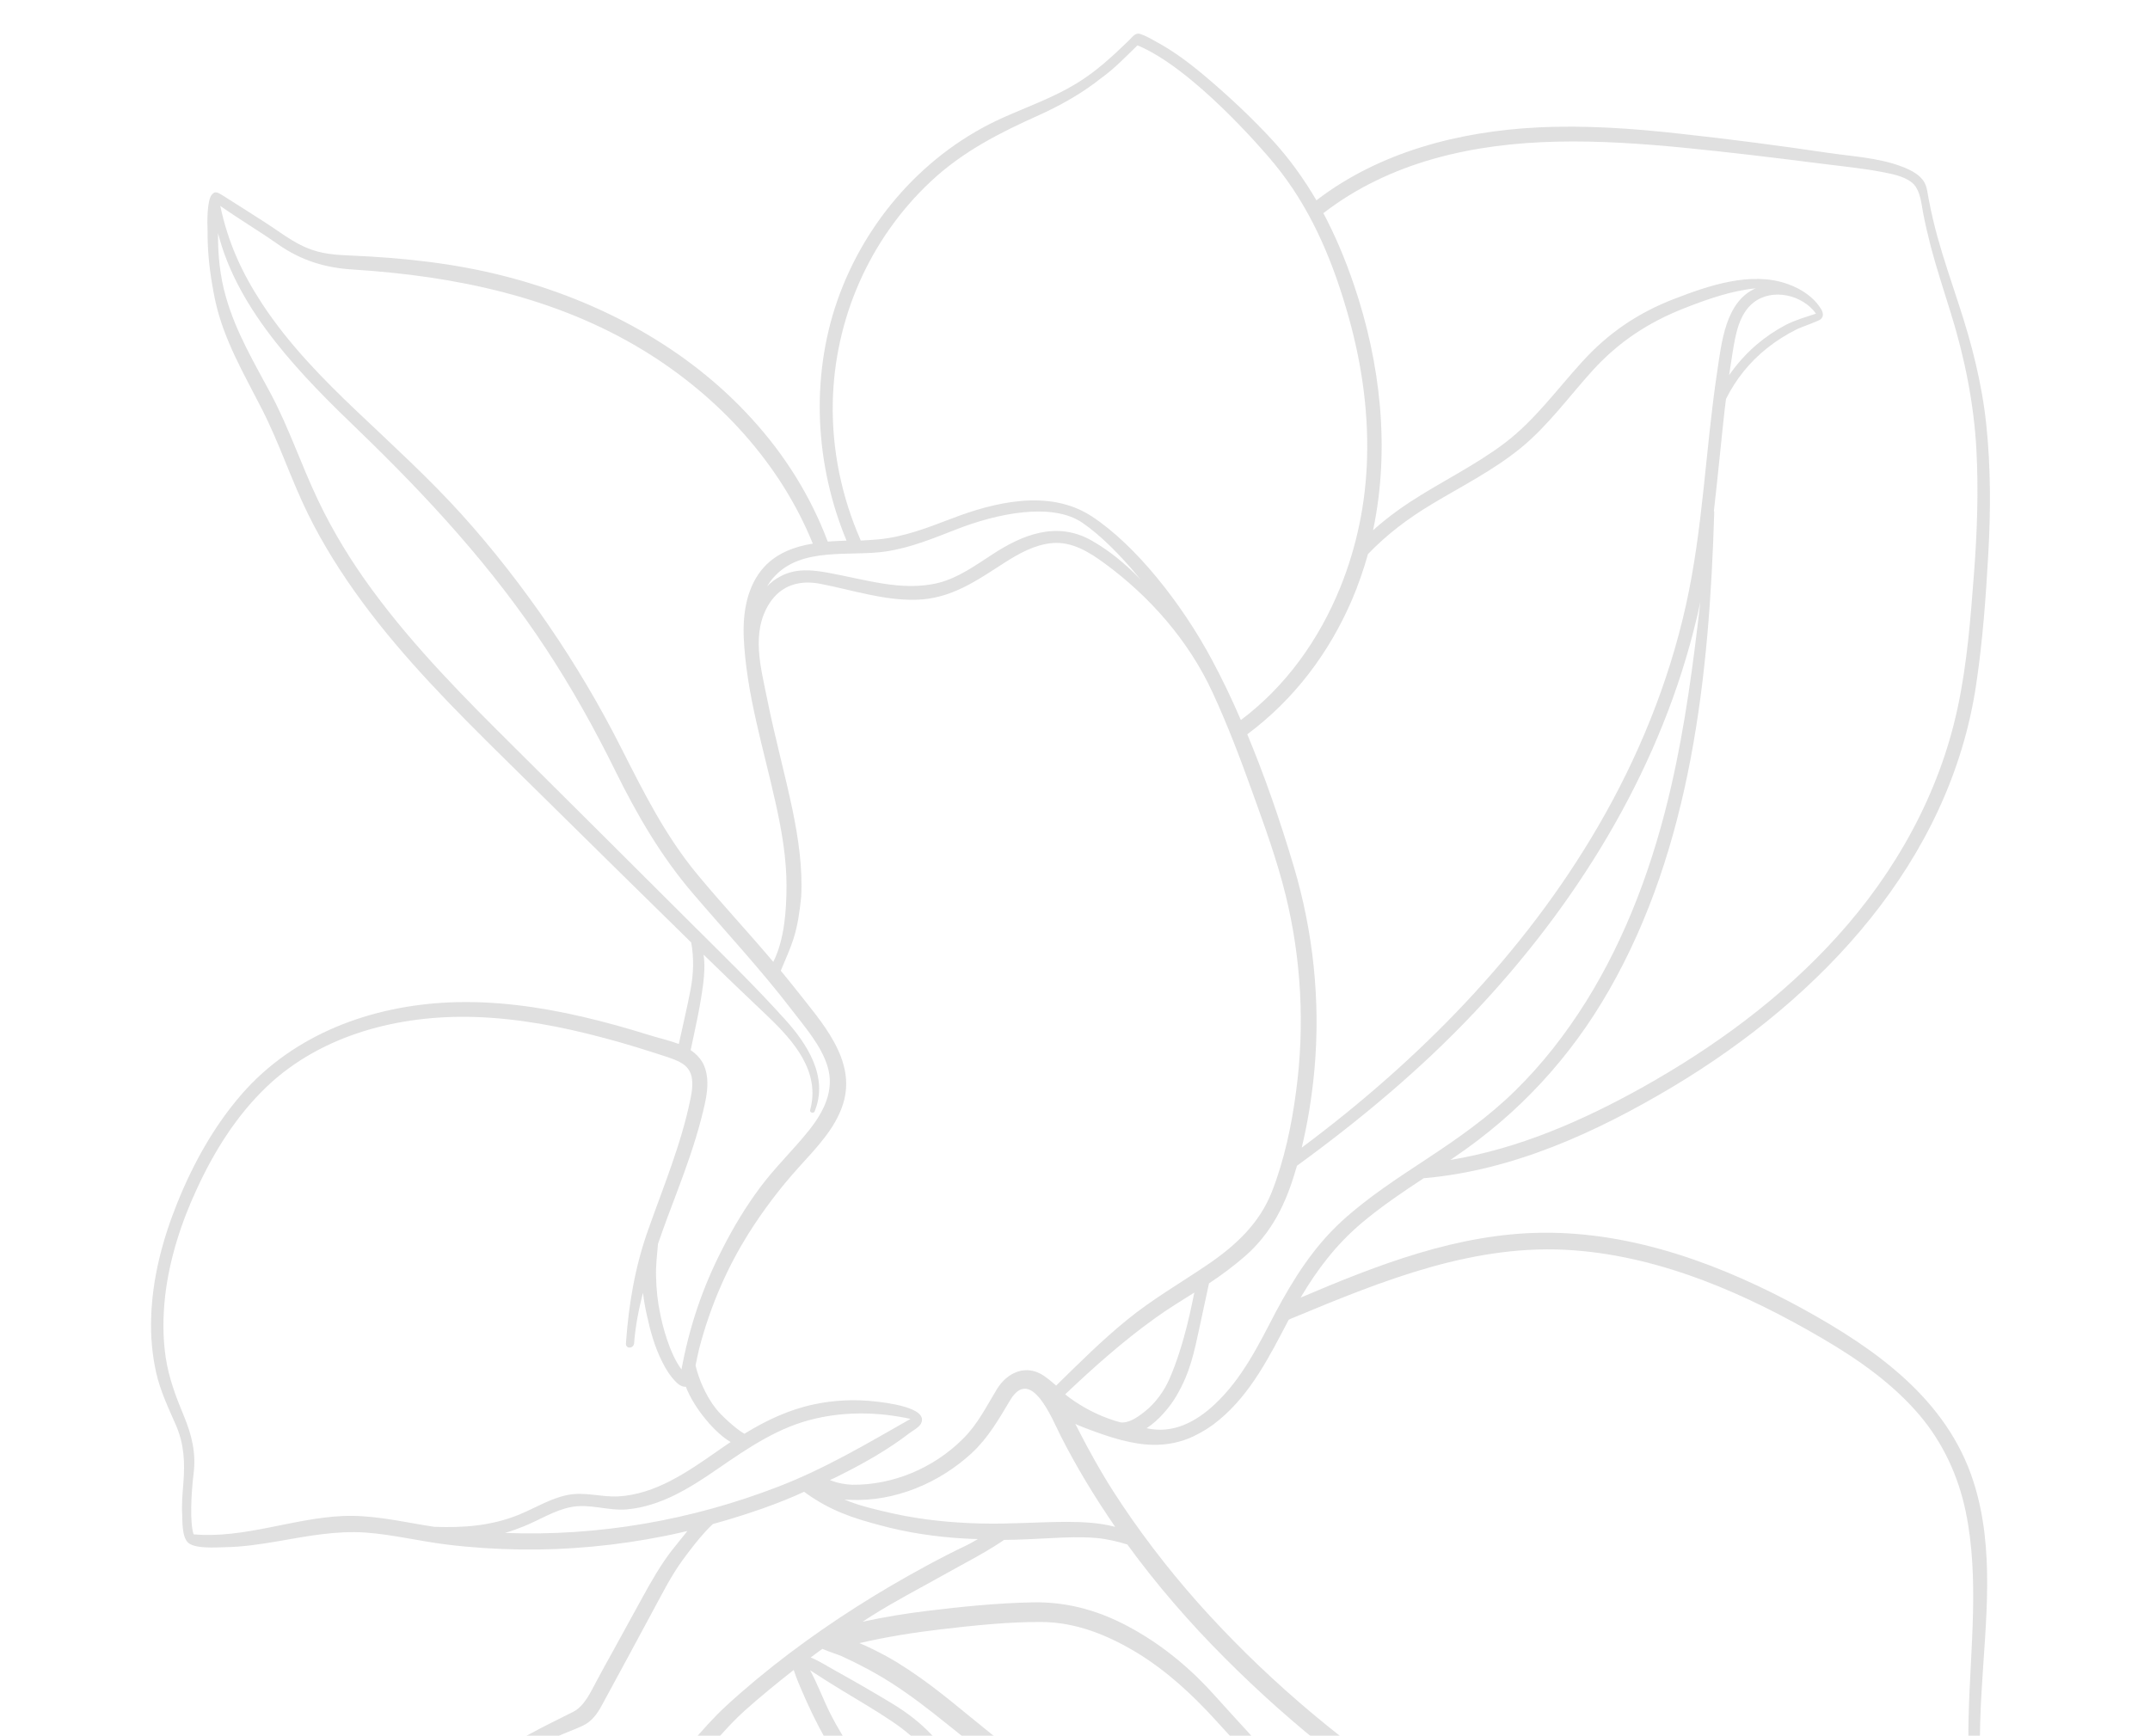 <svg width="213" height="172" viewBox="0 0 213 172" fill="none" xmlns="http://www.w3.org/2000/svg">
<g opacity="0.4" clip-path="url(#clip0)">
<path d="M20.986 19.289C21.133 19.129 21.239 19.046 21.387 19.06C21.581 19.064 21.786 19.2 21.976 19.311C22.499 19.655 26.207 21.962 27.485 22.857C28.449 23.524 29.439 24.176 30.525 24.612C31.825 25.143 33.204 25.26 34.597 25.314C39.824 25.536 44.977 26.066 50.07 27.384C59.32 29.772 68.031 34.395 74.498 41.515C77.751 45.08 80.299 49.147 82.004 53.662C82.621 53.616 83.254 53.595 83.866 53.569C80.77 46.114 80.283 37.531 82.93 29.858C85.698 21.866 91.68 15.086 99.413 11.638C101.839 10.553 104.367 9.667 106.652 8.266C108.602 7.087 110.223 5.569 111.858 3.989C112.172 3.674 112.48 3.206 112.961 3.366C113.462 3.53 113.959 3.803 114.415 4.065C116.296 5.062 117.996 6.363 119.629 7.756C121.875 9.667 124.08 11.741 126.088 13.919C127.766 15.758 129.191 17.752 130.417 19.849C136.68 15.047 144.547 13.021 152.346 12.627C157.033 12.393 161.736 12.726 166.394 13.245C171.286 13.776 176.175 14.415 181.043 15.137C183.403 15.49 186.012 15.622 188.259 16.447C189.292 16.827 190.522 17.385 190.847 18.549C190.973 19.013 191.013 19.479 191.119 19.938C191.337 21.098 191.617 22.273 191.927 23.411C192.553 25.668 193.316 27.893 194.038 30.108C195.34 34.047 196.356 38.005 196.788 42.146C197.225 46.354 197.218 50.607 196.982 54.825C196.741 59.152 196.424 63.525 195.78 67.819C193.176 85.378 180.426 98.879 165.735 107.678C158.178 112.189 149.907 115.984 141.044 116.751C138.938 118.13 136.842 119.555 134.916 121.173C132.392 123.298 130.493 125.791 128.847 128.583C136.49 125.33 144.375 122.244 152.793 122.152C161.926 122.059 170.776 125.392 178.689 129.737C185.834 133.678 192.9 138.664 195.507 146.804C197.674 153.535 196.701 160.723 196.312 167.64C196.084 171.644 195.99 175.724 196.746 179.683C197.125 181.707 197.834 183.614 198.442 185.585C198.813 186.738 199.165 187.974 199.042 189.203C198.864 191.113 197.443 191.529 195.888 191.609C193.016 191.761 188.086 190.396 185.787 189.97C181.024 189.079 176.247 189.683 171.426 189.754C161.701 189.878 152.378 186.625 144.007 181.845C135.708 177.126 128.082 171.049 121.353 164.3C117.865 160.809 114.595 157.045 111.685 153.042C110.657 152.728 109.655 152.486 108.552 152.393C107.086 152.277 105.602 152.331 104.133 152.41C102.577 152.49 101.042 152.574 99.481 152.588C99.354 152.666 99.227 152.743 99.146 152.811C97.344 154.003 95.301 155.028 93.421 156.093C91.07 157.413 88.747 158.61 86.478 160.036C86.122 160.254 85.787 160.477 85.452 160.7C85.498 160.69 85.564 160.684 85.59 160.668C87.668 160.216 89.763 159.876 91.858 159.622C95.314 159.199 98.796 158.847 102.276 158.777C105.888 158.695 109.197 159.69 112.319 161.465C115.369 163.179 118.051 165.434 120.368 168.034C122.566 170.497 124.887 172.903 126.979 175.449C127.376 175.958 128.874 177.644 127.987 178.276C127.281 178.778 126.322 178.72 125.485 178.778C120.283 179.083 115.233 181.183 109.985 180.24C103.102 178.989 97.826 173.936 92.506 169.785C90.704 168.373 88.825 167.007 86.846 165.877C85.724 165.237 84.566 164.653 83.377 164.106C83.045 163.96 82.18 163.686 81.474 163.385C81.083 163.659 80.713 163.939 80.317 164.234C81.259 164.635 82.234 165.262 82.674 165.498C84.622 166.577 86.56 167.697 88.411 168.817C91.282 170.553 93.592 172.826 95.019 175.884C96.328 178.719 97.29 181.556 99.137 184.129C100.758 186.388 102.659 188.649 103.1 191.491C103.396 193.407 102.876 195.3 102.206 197.092C101.417 199.202 100.572 201.363 99.035 203.075C97.74 204.499 96.858 201.42 96.6 200.425C96.257 199.061 96.266 197.587 95.572 196.334C94.178 193.762 91.649 192.043 90.215 189.461C89.464 188.085 88.936 186.591 88.684 185.032C88.427 183.494 88.516 181.866 87.683 180.47C86.835 179.05 85.58 177.878 84.575 176.572C82.497 173.877 80.808 170.734 79.451 167.562C79.326 167.272 78.905 166.324 78.633 165.476C76.98 166.77 75.363 168.094 73.792 169.494C71.806 171.271 70.276 173.31 68.506 175.27C67.677 176.198 66.616 176.832 65.446 177.287C62.908 178.301 60.379 179.274 57.784 180.166C53.8 181.526 49.897 182.905 46.489 185.467C45.459 186.238 44.481 187.065 43.544 187.902C43.321 188.109 43.078 188.31 42.814 188.507C43.508 188.501 44.217 188.521 44.874 188.397C45.598 188.268 46.336 188.078 47.039 187.857C50.414 186.871 53.769 184.622 57.304 186.388C58.462 186.972 59.484 187.849 60.506 188.638C61.219 189.18 62.03 189.68 62.566 190.417C63.087 191.129 62.365 191.432 61.785 191.596C60.013 192.122 59.737 193.987 59.122 195.466C58.797 196.278 58.272 197.019 57.613 197.598C55.728 199.226 52.974 199.428 50.593 199.612C48.895 199.744 46.635 199.784 45.056 198.881C44.049 198.747 43.092 198.32 42.255 197.662C41.125 196.781 40.34 195.549 39.813 194.228C39.678 193.891 39.527 193.529 39.412 193.198C39.124 193.497 38.799 193.766 38.48 194.014C37.085 195.044 35.339 195.556 33.736 196.101C30.23 197.272 26.666 198.234 23.123 199.288C19.6 200.346 16.145 201.573 12.784 203.039C9.499 204.459 6.303 206.052 3.075 207.594C1.042 208.579 -0.982 209.522 -3.056 210.41C-4.094 210.854 -5.126 211.277 -6.179 211.695C-7.807 212.344 -9.008 212.748 -10.761 212.389C-11.998 212.134 -13.17 211.698 -14.352 211.304C-15.053 211.069 -18.48 210.024 -17.098 208.687C-16.338 207.959 -9.939 204.752 -6.798 203.211C-3.627 201.633 -0.409 200.132 2.804 198.651C6.113 197.129 9.438 195.632 12.764 194.135C15.895 192.722 19.032 191.201 22.314 190.15C23.627 189.729 24.921 189.391 26.261 189.128C26.943 188.99 27.631 188.83 28.277 188.574C28.923 188.318 29.337 187.854 29.844 187.368C31.07 186.232 32.533 185.457 33.996 184.682C36.319 183.485 38.209 181.837 40.108 180.06C41.956 178.315 43.841 176.687 46.025 175.348C48.132 174.056 50.338 172.983 52.502 171.813C53.899 171.044 55.343 170.351 56.771 169.633C57.899 169.081 58.566 167.571 59.114 166.553C59.621 165.612 60.129 164.671 60.657 163.735C61.658 161.915 62.664 160.075 63.665 158.255C64.55 156.645 65.451 155.062 66.582 153.599C67.082 152.96 67.597 152.346 68.097 151.708C67.318 151.888 66.539 152.069 65.79 152.213C61.108 153.144 56.3 153.609 51.513 153.537C49.099 153.496 46.69 153.348 44.294 153.051C41.602 152.726 38.928 152.057 36.227 151.86C33.312 151.655 30.428 152.217 27.56 152.717C25.822 153.013 24.069 153.284 22.288 153.309C21.396 153.332 19.412 153.482 18.667 152.89C18 152.337 18.083 150.643 18.053 150.136C17.983 149.078 18.082 148.038 18.166 146.973C18.328 144.95 18.252 143.108 17.43 141.217C16.677 139.494 15.883 137.847 15.465 135.988C15.073 134.2 14.91 132.359 14.977 130.552C15.094 126.652 16.099 122.836 17.549 119.236C19.115 115.339 21.182 111.606 23.938 108.43C29.14 102.46 36.782 99.663 44.546 99.326C48.963 99.135 53.402 99.752 57.707 100.749C59.941 101.268 62.15 101.888 64.324 102.566C65.209 102.845 66.278 103.082 67.25 103.447C67.639 101.653 68.068 99.868 68.411 98.084C68.719 96.444 68.753 94.955 68.48 93.391C68.095 93.016 55.756 80.895 50.005 75.207C45.021 70.29 40.037 65.287 35.879 59.636C33.841 56.865 32.006 53.968 30.496 50.89C28.841 47.517 27.674 43.914 25.953 40.545C24.16 37.03 22.158 33.659 21.32 29.767C21.209 29.24 21.102 28.694 21.016 28.152C20.717 26.43 20.555 24.676 20.566 22.921C20.523 22.02 20.506 19.846 20.986 19.289ZM87.889 164.154C89.396 164.996 90.827 165.972 92.203 166.999C94.934 169.048 97.478 171.335 100.214 173.363C102.914 175.362 105.827 177.195 109.085 178.134C112.205 179.019 115.325 178.731 118.474 178.147C121.17 177.648 123.854 177.103 126.355 177.144C124.438 174.857 122.492 172.693 120.366 170.378C118.07 167.869 115.592 165.577 112.669 163.785C109.741 162.014 106.588 160.731 103.128 160.719C99.842 160.706 96.487 161.067 93.214 161.448C90.497 161.768 87.796 162.2 85.138 162.816C86.085 163.197 87.007 163.681 87.889 164.154ZM82.249 169.78C83.79 172.822 85.75 175.467 87.939 178.058C89.001 179.313 89.735 180.576 90.009 182.226C90.256 183.806 90.32 185.34 90.842 186.856C91.369 188.351 92.192 189.7 93.222 190.904C94.133 191.971 95.147 192.976 96.003 194.094C96.941 195.32 97.554 196.64 97.816 198.157C97.966 199.062 98.022 200.269 98.595 201.037C99.289 199.772 99.911 198.447 100.431 197.096C101.02 195.546 101.64 193.872 101.508 192.169C101.309 189.582 99.475 187.402 98.01 185.398C97.179 184.264 96.399 183.099 95.776 181.819C95.112 180.443 94.575 178.989 93.982 177.587C93.41 176.19 92.766 174.819 91.817 173.634C90.853 172.425 89.626 171.411 88.359 170.562C86.758 169.481 85.087 168.513 83.425 167.503C82.348 166.852 81.297 166.186 80.251 165.498C81.017 166.899 81.56 168.42 82.249 169.78ZM76.68 57.172C76.417 57.455 76.19 57.769 76.004 58.093C76.378 57.706 76.829 57.36 77.348 57.094C78.836 56.304 80.465 56.459 82.06 56.758C83.864 57.085 85.638 57.536 87.452 57.822C89.286 58.114 91.21 58.21 93.033 57.739C94.973 57.231 96.602 56.041 98.267 54.967C101.302 52.966 104.7 51.617 108.129 53.553C109.939 54.576 111.562 55.924 113.013 57.447C111.075 55.068 109.069 53.064 107.268 51.825C104.246 49.727 98.775 50.879 94.761 52.448C92.493 53.332 90.209 54.278 87.763 54.642C84.236 55.178 79.426 54.124 76.68 57.172ZM78.606 93.039C78.258 94.127 77.776 95.139 77.351 96.187C77.871 96.812 78.387 97.457 78.902 98.103C81.367 101.26 84.897 105.022 83.524 109.378C82.758 111.841 80.845 113.766 79.161 115.638C77.304 117.685 75.623 119.905 74.152 122.241C73.129 123.882 72.224 125.574 71.453 127.341C70.551 129.38 69.823 131.505 69.263 133.648C69.125 134.223 69.022 134.741 68.909 135.299C69.068 135.989 69.324 136.724 69.62 137.381C69.973 138.161 70.398 138.915 70.929 139.586C71.424 140.227 72.909 141.606 73.75 142.07C75.883 140.762 78.109 139.694 80.641 139.156C82.648 138.729 84.703 138.64 86.746 138.873C87.609 138.974 92.083 139.447 91.239 141.067C91.043 141.432 90.418 141.78 90.078 142.023C88.085 143.56 85.8 144.874 83.558 146.004C83.36 146.108 82.766 146.42 82.212 146.655C82.979 146.971 83.792 147.102 84.415 147.122C88.405 147.175 92.464 145.508 95.4 142.572C96.878 141.106 97.701 139.395 98.774 137.635C99.801 135.974 101.667 135.144 103.417 136.327C103.807 136.595 104.295 136.995 104.634 137.294C106.927 135.048 109.149 132.829 111.654 130.786C114.158 128.744 116.921 127.154 119.585 125.346C122.351 123.475 124.767 121.259 126.007 118.086C127.242 114.933 127.97 111.463 128.407 108.117C129.273 101.641 128.924 95.002 127.358 88.654C126.503 85.192 125.277 81.835 124.071 78.483C122.866 75.131 121.609 71.81 120.114 68.584C117.751 63.476 113.914 59.097 109.387 55.789C107.878 54.686 106.201 53.651 104.258 53.811C102.535 53.959 100.96 54.837 99.528 55.75C96.736 57.549 94.205 59.346 90.766 59.427C87.542 59.515 84.462 58.467 81.319 57.859C79.254 57.447 77.4 57.954 76.221 59.796C74.382 62.672 75.38 66.169 76.001 69.249C76.735 72.943 77.744 76.573 78.519 80.277C79.098 83.086 79.524 85.99 79.374 88.862C79.227 90.28 79.034 91.71 78.606 93.039ZM105.529 138.161C105.565 138.192 107.733 140.062 110.985 140.935C111.69 141.062 112.569 140.558 113.431 139.855C114.475 139.022 115.318 137.858 115.844 136.661C117.373 133.189 118.13 128.966 118.322 128.079C116.946 128.94 115.702 129.703 114.393 130.645C111.252 132.903 108.334 135.497 105.529 138.161ZM170.11 36.912C170.551 34.002 170.911 29.899 173.936 28.569C171.519 28.809 169.179 29.633 166.885 30.532C163.324 31.929 160.37 33.863 157.78 36.71C155.423 39.309 153.37 42.177 150.647 44.405C147.93 46.614 144.805 48.181 141.844 49.961C139.467 51.383 137.373 52.982 135.526 54.902C135.094 56.425 134.576 57.95 133.935 59.444C131.671 64.714 128.177 69.339 123.566 72.761C125.351 77.034 126.861 81.458 128.167 85.833C130.107 92.336 130.831 99.218 130.222 105.973C129.982 108.585 129.575 111.178 128.962 113.721C140.593 105.051 151.019 94.461 158.337 81.861C162.288 75.068 165.291 67.719 167.01 60.039C168.719 52.399 168.952 44.598 170.11 36.912ZM171.301 37.178C172.093 36.046 173.013 35.009 174.072 34.115C174.944 33.371 175.924 32.718 176.94 32.182C177.9 31.698 178.898 31.418 179.911 31.077C178.585 29.215 175.594 28.514 173.728 29.973C172.262 31.116 171.932 33.207 171.65 34.919C171.534 35.672 171.417 36.425 171.301 37.178ZM126.28 16.267C125.028 14.727 118.065 6.705 112.689 4.494C111.449 5.692 110.457 6.754 109.148 7.697C107.298 9.181 105.215 10.371 103.004 11.377C99.073 13.14 95.404 14.988 92.219 17.973C86.156 23.649 82.664 31.595 82.501 39.912C82.416 44.58 83.377 49.219 85.248 53.491C85.264 53.517 85.259 53.537 85.274 53.562C85.866 53.532 86.458 53.501 87.034 53.445C89.558 53.209 91.923 52.283 94.258 51.393C98.455 49.782 103.914 48.41 108.125 51.143C112.541 54.012 117.156 59.924 120.078 65.406C121.109 67.326 122.059 69.314 122.932 71.349C127.421 67.984 130.705 63.33 132.787 58.19C134.438 54.118 135.321 49.73 135.434 45.394C135.582 40.373 134.797 35.364 133.36 30.546C131.839 25.359 129.707 20.459 126.28 16.267ZM162.684 107.765C169.811 103.779 176.507 98.886 181.995 92.812C187.801 86.401 192.107 78.673 193.931 70.194C194.876 65.82 195.222 61.324 195.559 56.869C195.873 52.778 196.024 48.647 195.802 44.534C195.545 39.936 194.647 35.486 193.285 31.076C192.604 28.871 191.877 26.677 191.288 24.451C190.998 23.317 190.729 22.188 190.51 21.028C190.35 20.165 190.244 18.989 189.631 18.298C188.946 17.546 187.627 17.271 186.697 17.09C184.612 16.672 182.452 16.476 180.332 16.202C175.796 15.626 171.276 15.076 166.731 14.629C158.525 13.838 150.067 13.465 142.033 15.734C138.108 16.847 134.351 18.608 131.106 21.123C132.297 23.365 133.286 25.731 134.122 28.19C136.787 35.997 137.723 44.515 136.027 52.548C137.162 51.52 138.405 50.584 139.689 49.744C142.77 47.732 146.12 46.133 149.082 43.897C152.049 41.64 154.229 38.608 156.727 35.869C159.322 33.002 162.271 31.001 165.872 29.615C169.26 28.307 173.463 26.848 177.091 28.138C178.509 28.632 179.628 29.467 180.252 30.378C180.51 30.744 180.805 31.228 180.385 31.626C180.162 31.832 178.493 32.384 178 32.633C176.943 33.159 175.948 33.787 175.035 34.521C173.321 35.887 171.957 37.597 170.993 39.535C170.945 39.914 170.902 40.273 170.854 40.652C170.488 43.971 170.183 47.305 169.792 50.64C169.807 50.665 169.838 50.716 169.828 50.757C169.341 66.897 167.564 83.897 159.397 98.136C155.588 104.79 150.494 110.309 144.155 114.616C143.998 114.73 143.846 114.823 143.688 114.937C150.425 113.831 156.761 111.065 162.684 107.765ZM132.92 121.016C135.503 118.645 138.473 116.737 141.381 114.813C144.467 112.781 147.461 110.683 150.098 108.087C152.787 105.459 155.11 102.461 157.11 99.276C161.195 92.732 163.846 85.407 165.562 77.921C166.952 71.876 167.755 65.754 168.455 59.607C168.259 60.601 168.022 61.586 167.76 62.586C164.084 76.869 156.069 89.756 146 100.389C140.688 106.007 134.732 110.97 128.487 115.516C128.457 115.639 128.433 115.742 128.383 115.86C127.42 119.23 126.004 122.144 123.344 124.475C122.275 125.41 120.956 126.393 119.774 127.171C119.443 128.632 119.179 130.001 118.859 131.421C118.303 134 117.92 135.948 116.587 138.252C115.958 139.337 114.877 140.682 113.592 141.522C116.199 142.109 118.481 140.902 120.355 139.141C123.064 136.605 124.691 133.265 126.379 130.027C128.149 126.721 130.113 123.593 132.92 121.016ZM118.655 158.786C124.906 165.81 132.136 172.008 139.944 177.238C148.127 182.711 157.372 187.095 167.274 188.034C172.671 188.536 178.129 187.62 183.503 188.311C186.189 188.657 188.783 189.479 191.42 190.03C192.739 190.305 195.826 190.965 197.255 190.334C198.999 189.561 197.598 185.945 197.155 184.818C196.535 183.257 196.027 181.68 195.692 180.015C195.049 176.755 194.945 173.409 195.031 170.087C195.196 163.377 196.115 156.414 194.745 149.789C194.013 146.269 192.507 142.996 190.183 140.242C187.52 137.102 184.112 134.716 180.585 132.648C173.074 128.249 164.743 124.563 155.966 123.896C146.193 123.14 137.028 126.871 128.179 130.549C128.108 130.575 127.772 130.711 127.671 130.773C125.791 134.356 123.943 138.077 120.78 140.698C120.02 141.339 119.177 141.873 118.273 142.306C117.022 142.915 115.591 143.199 114.192 143.164C113.156 143.153 112.124 142.947 111.122 142.704C109.859 142.377 108.626 141.927 107.397 141.457C107.1 141.341 106.803 141.226 106.532 141.095C107.341 142.68 108.159 144.224 109.049 145.741C109.432 146.398 109.835 147.06 110.244 147.701C112.745 151.605 115.576 155.307 118.655 158.786ZM105.646 150.801C107.182 150.803 108.897 150.87 110.482 151.297C108.479 148.382 106.633 145.352 105.035 142.188C104.232 140.583 102.138 135.345 100.094 138.714C98.936 140.648 97.914 142.463 96.243 144.013C93.021 146.967 88.638 148.816 84.228 148.618C83.993 148.605 83.799 148.601 83.651 148.587C85.222 149.249 86.971 149.628 88.53 149.984C91.367 150.604 94.262 150.892 97.146 150.96C99.984 151.038 102.809 150.809 105.646 150.801ZM50.775 198.137C52.386 198.006 54.13 197.863 55.646 197.231C57.115 196.609 57.81 195.432 58.406 194.035C58.716 193.285 59.047 192.54 59.522 191.917C59.496 191.932 59.496 191.932 59.476 191.927C58.581 192.319 57.841 192.965 57.106 193.59C56.402 194.179 55.713 194.794 54.915 195.231C54.062 195.719 53.141 196.039 52.23 196.405C51.01 196.891 49.903 197.622 48.709 198.18C49.393 198.215 50.071 198.184 50.775 198.137ZM42.958 196.269C43.616 196.862 44.333 197.209 45.079 197.346C45.12 197.356 45.14 197.361 45.181 197.371C45.999 197.481 46.85 197.362 47.719 196.986C48.467 196.667 49.178 196.231 49.915 195.867C50.728 195.456 51.587 195.121 52.442 194.807C53.343 194.482 54.192 194.101 55.014 193.562C55.76 193.069 56.439 192.495 57.17 191.978C58.24 191.216 59.816 190.425 61.226 190.592C60.077 189.88 58.948 189.086 57.794 188.395C56.277 187.507 54.758 187.162 53.053 187.596C51.555 187.972 50.158 188.654 48.728 189.199C47.182 189.78 45.628 190.121 43.964 190.022C43.065 189.979 41.998 189.829 41.216 190.378C41.089 190.456 40.998 190.564 40.887 190.667C40.696 191.012 40.546 191.366 40.391 191.741C41.123 193.373 41.59 195.027 42.958 196.269ZM67.585 154.644C66.515 156.122 65.692 157.746 64.832 159.34C63.102 162.568 61.353 165.792 59.603 169.015C59.17 169.822 58.62 170.579 57.741 170.996C56.643 171.512 55.477 171.86 54.416 172.493C52.308 173.698 50.123 174.776 48.035 175.986C45.851 177.238 43.898 178.698 42.075 180.428C40.197 182.209 38.339 184.082 36.099 185.386C34.992 186.03 33.817 186.506 32.71 187.149C31.598 187.814 31.041 188.96 29.995 189.706C29.158 190.306 28.164 190.392 27.191 190.569C25.01 190.997 22.795 191.568 20.74 192.374C18.538 193.252 16.388 194.273 14.227 195.249C7.816 198.148 1.369 201.018 -4.954 204.091C-6.718 204.945 -12.437 207.665 -15.174 209.325C-13.271 209.959 -10.082 211.186 -8.731 210.97C-7.269 210.737 -5.968 210.01 -4.589 209.497C-2.997 208.905 6.959 203.954 10.482 202.353C13.711 200.898 16.971 199.58 20.346 198.508C23.72 197.435 27.162 196.531 30.552 195.484C32.161 195.004 33.785 194.55 35.346 193.908C36.857 193.296 38.345 192.419 38.98 190.858C39.745 188.937 41.607 187.586 43.112 186.278C45.241 184.449 47.508 182.761 50.054 181.532C53.775 179.74 57.793 178.779 61.592 177.202C62.65 176.763 63.666 176.227 64.709 175.763C65.456 175.444 66.214 175.085 66.873 174.593C67.456 174.148 67.864 173.443 68.344 172.887C69.487 171.557 70.68 170.196 71.931 169.044C73.932 167.205 76.01 165.493 78.181 163.848C82.492 160.592 87.061 157.703 91.811 155.14C93.107 154.433 94.438 153.756 95.76 153.121C96.075 152.98 96.507 152.715 96.883 152.502C96.408 152.496 95.959 152.474 95.489 152.448C92.671 152.287 89.831 151.861 87.11 151.116C84.671 150.462 82.287 149.755 79.659 147.817C77.316 148.922 73.983 150.092 70.623 151.016C69.488 152.044 68.07 153.98 67.585 154.644ZM77.145 147.296C81.774 145.507 85.918 143.036 90.204 140.599C87.122 139.919 83.871 139.85 80.8 140.561C77.138 141.391 74.154 143.448 71.094 145.551C68.394 147.417 65.46 149.269 62.1 149.563C60.264 149.727 58.391 148.97 56.572 149.334C54.916 149.65 53.449 150.619 51.893 151.241C51.292 151.487 50.677 151.707 50.025 151.897C59.244 152.259 68.528 150.64 77.145 147.296ZM66.056 104.721C64.01 104.053 61.938 103.4 59.841 102.85C55.633 101.724 51.309 100.896 46.925 100.769C39.596 100.56 31.881 102.493 26.437 107.667C23.46 110.507 21.248 114.031 19.533 117.741C17.968 121.096 16.797 124.698 16.363 128.391C16.134 130.42 16.115 132.477 16.412 134.481C16.719 136.53 17.418 138.392 18.214 140.299C18.994 142.181 19.432 143.958 19.183 145.982C18.93 148.113 18.799 150.816 19.176 152.036C24.154 152.48 29.016 150.443 33.938 150.222C36.652 150.096 39.325 150.678 41.987 151.126C42.34 151.189 42.677 151.227 43.03 151.291C45.883 151.395 48.632 151.213 51.389 150.099C52.996 149.446 54.504 148.486 56.21 148.139C57.917 147.792 59.575 148.367 61.263 148.276C64.904 148.071 68.071 145.884 70.958 143.869C71.43 143.527 71.917 143.211 72.384 142.89C71.359 142.295 70.314 141.152 69.85 140.562C69.18 139.749 68.4 138.584 67.947 137.411C67.636 137.444 67.251 137.243 66.942 136.908C66.387 136.339 65.963 135.672 65.615 134.959C64.879 133.522 64.438 131.939 64.099 130.381C63.93 129.646 63.791 128.874 63.698 128.092C63.282 129.728 62.949 131.384 62.824 133.069C62.788 133.668 61.962 133.685 62.013 133.111C62.283 129.204 62.931 125.432 64.244 121.778C65.736 117.558 67.478 113.378 68.386 108.974C68.544 108.231 68.675 107.416 68.511 106.66C68.22 105.44 67.136 105.091 66.056 104.721ZM22.379 29.415C23.371 32.932 25.197 35.956 26.896 39.146C28.663 42.503 29.855 46.09 31.48 49.5C32.986 52.686 34.852 55.72 36.941 58.548C41.099 64.198 46.064 69.196 51.043 74.133C56.788 79.842 62.514 85.545 68.254 91.274C71.448 94.456 74.73 97.637 77.752 100.994C79.976 103.441 82.105 106.734 80.703 110.129C80.603 110.365 80.199 110.246 80.258 110C81.309 106.173 78.601 103.131 76.05 100.691C73.916 98.677 71.808 96.648 69.705 94.599C69.845 95.544 69.776 96.548 69.671 97.434C69.398 99.647 68.885 101.867 68.423 104.056C68.89 104.364 69.291 104.765 69.586 105.249C70.523 106.93 69.918 109.084 69.478 110.823C68.84 113.295 67.976 115.712 67.077 118.1C66.427 119.809 65.773 121.539 65.185 123.264C65.101 124.329 64.957 125.379 64.996 126.474C65.016 127.738 65.149 128.986 65.414 130.222C65.648 131.407 66.323 134.088 67.514 135.7C68.302 131.441 69.602 127.566 71.592 123.706C72.662 121.599 73.885 119.572 75.294 117.677C76.768 115.689 78.566 113.975 80.112 112.048C81.566 110.229 82.713 108.075 81.989 105.686C81.35 103.578 79.748 101.78 78.449 100.077C75.385 96.08 71.963 92.409 68.687 88.579C65.493 84.855 63.139 80.791 60.97 76.403C58.906 72.214 56.638 68.15 54.071 64.251C48.812 56.252 42.413 49.3 35.548 42.67C29.994 37.333 23.564 30.873 21.603 23.106C21.575 25.292 21.801 27.408 22.379 29.415ZM25.977 30.111C28.59 34.085 31.924 37.496 35.359 40.757C38.882 44.105 42.469 47.36 45.733 50.971C48.843 54.414 51.7 58.1 54.328 61.926C56.987 65.803 59.387 69.856 61.513 74.06C63.773 78.513 65.916 82.83 69.12 86.687C71.552 89.619 74.152 92.396 76.609 95.313C77.729 93.087 77.91 90.179 77.921 87.794C77.919 85.015 77.448 82.297 76.845 79.59C75.653 74.201 73.925 68.704 73.682 63.154C73.585 60.678 73.998 58.064 75.707 56.177C76.967 54.81 78.727 54.15 80.526 53.869C77.267 45.831 71.111 39.221 63.773 34.734C55.056 29.414 45.059 27.344 34.976 26.708C32.224 26.542 29.846 25.815 27.567 24.223C25.586 22.832 23.802 21.793 21.821 20.402C22.596 24.019 23.92 26.966 25.977 30.111Z" fill="#B1B1B1"/>
</g>
<defs>
<clipPath id="clip0">
<rect width="213" height="172" fill="white"/>
</clipPath>
</defs>
</svg>

